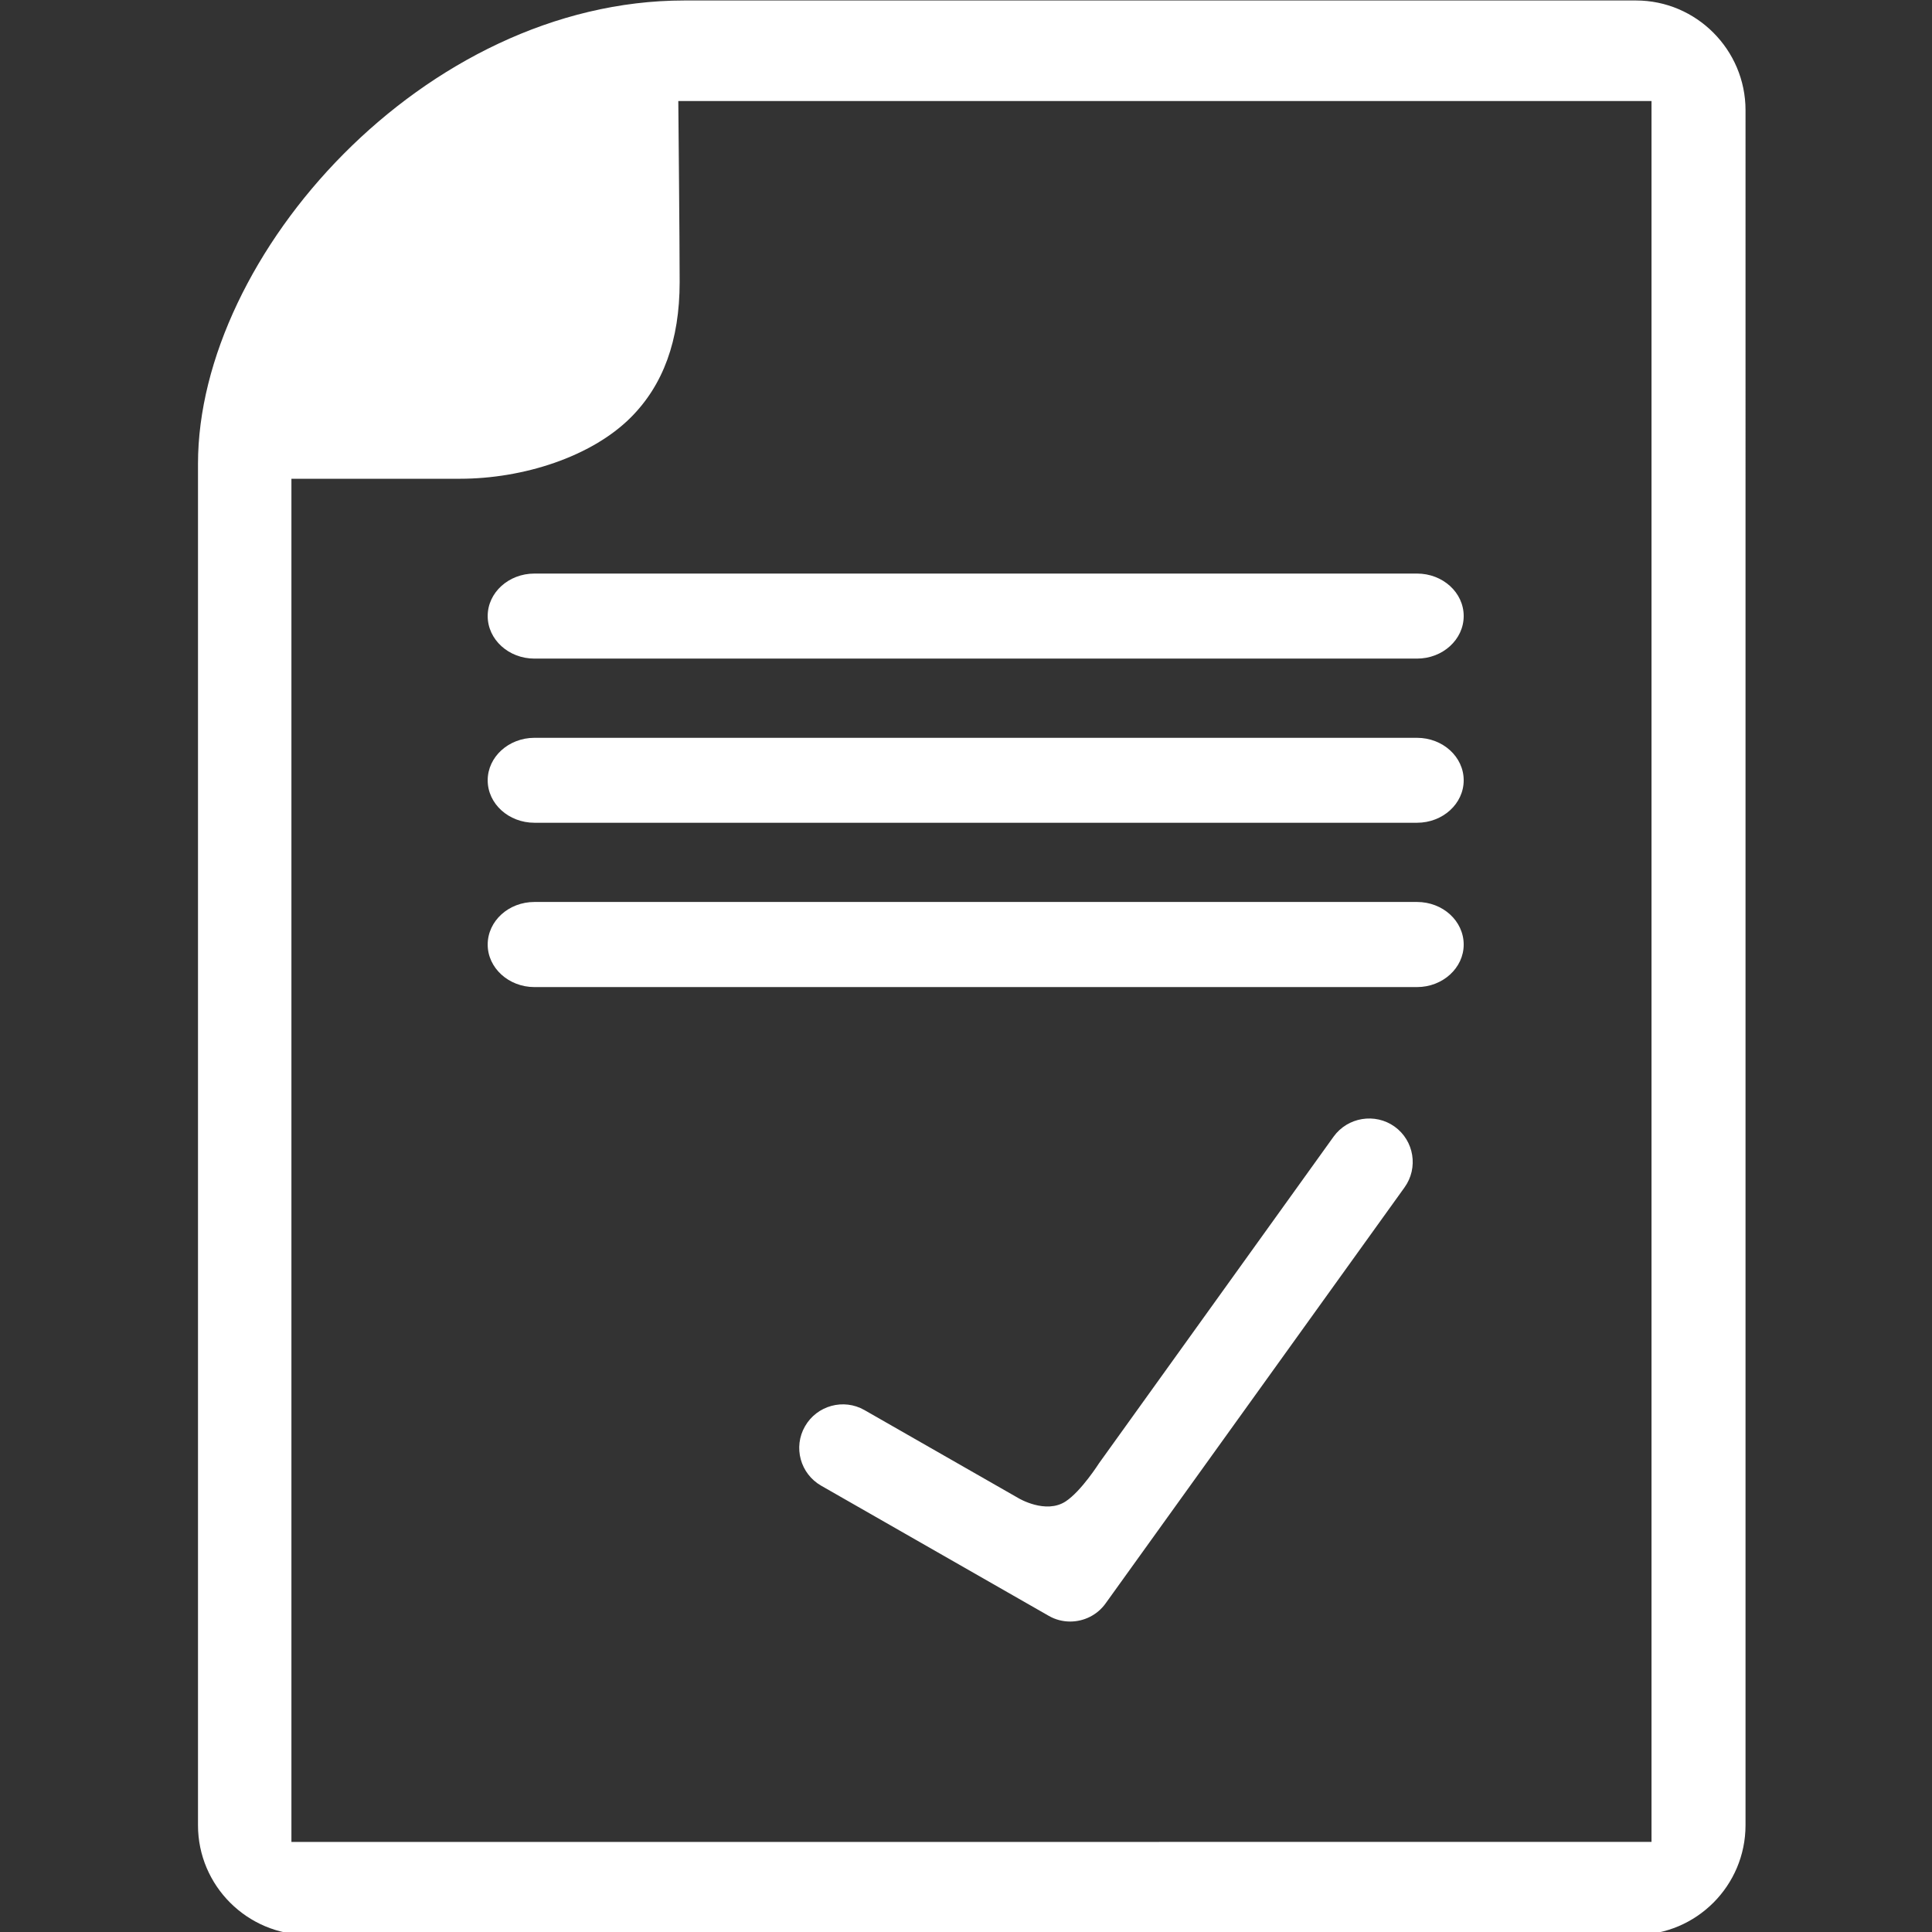 <?xml version="1.0" encoding="utf-8"?>
<!-- Generator: Adobe Illustrator 16.0.0, SVG Export Plug-In . SVG Version: 6.00 Build 0)  -->
<!DOCTYPE svg PUBLIC "-//W3C//DTD SVG 1.1//EN" "http://www.w3.org/Graphics/SVG/1.1/DTD/svg11.dtd">
<svg version="1.1" id="图层_1" xmlns="http://www.w3.org/2000/svg" xmlns:xlink="http://www.w3.org/1999/xlink" x="0px" y="0px"
	 width="56px" height="56px" viewBox="0 0 56 56" enable-background="new 0 0 56 56" xml:space="preserve">
<rect x="0" y="0" width="56" height="56" fill="#333333" stroke="none"/>
<path fill="#FFFFFF" d="M47.421,0.014H19.834c-7.533,0-14.095,7.381-14.095,13.428v39.463c0,1.754,1.429,3.178,3.183,3.178h28.139
	l0.752-2.694H8.447V13.877c0,0,3.591,0,4.883,0c1.84,0,3.815-0.639,4.951-1.774c0.938-0.937,1.419-2.228,1.419-3.929
	c0-1.182-0.039-5.246-0.039-5.246h28.209v50.46H33.594l0.876,2.694h12.951c1.747,0,3.174-1.424,3.174-3.178V3.195
	C50.595,1.443,49.168,0.014,47.421,0.014z"/>
<path fill="#FFFFFF" d="M15.491,19.09h25.581c0.747,0,1.354-0.552,1.354-1.234c0-0.681-0.606-1.231-1.354-1.231H15.491
	c-0.747,0-1.355,0.55-1.355,1.231C14.136,18.538,14.744,19.09,15.491,19.09"/>
<path fill="#FFFFFF" d="M15.491,23.848h25.581c0.747,0,1.354-0.55,1.354-1.231c0-0.679-0.606-1.231-1.354-1.231H15.491
	c-0.747,0-1.355,0.553-1.355,1.231C14.136,23.298,14.744,23.848,15.491,23.848"/>
<path fill="#FFFFFF" d="M15.491,28.611h25.581c0.747,0,1.354-0.555,1.354-1.231c0-0.686-0.606-1.236-1.354-1.236H15.491
	c-0.747,0-1.355,0.55-1.355,1.236C14.136,28.056,14.744,28.611,15.491,28.611"/>
<path fill="#FFFFFF" d="M31.02,47.001c-0.214,0-0.429-0.053-0.625-0.167l-6.592-3.77c-0.606-0.346-0.817-1.117-0.47-1.721
	c0.346-0.605,1.12-0.817,1.724-0.471l4.469,2.556c0,0,0.785,0.47,1.363,0.091c0.453-0.297,0.967-1.106,0.967-1.106l6.8-9.468
	c0.409-0.565,1.203-0.693,1.768-0.289c0.564,0.406,0.696,1.196,0.285,1.765l-8.662,12.054C31.803,46.817,31.413,47.001,31.02,47.001
	z"/>
</svg>
